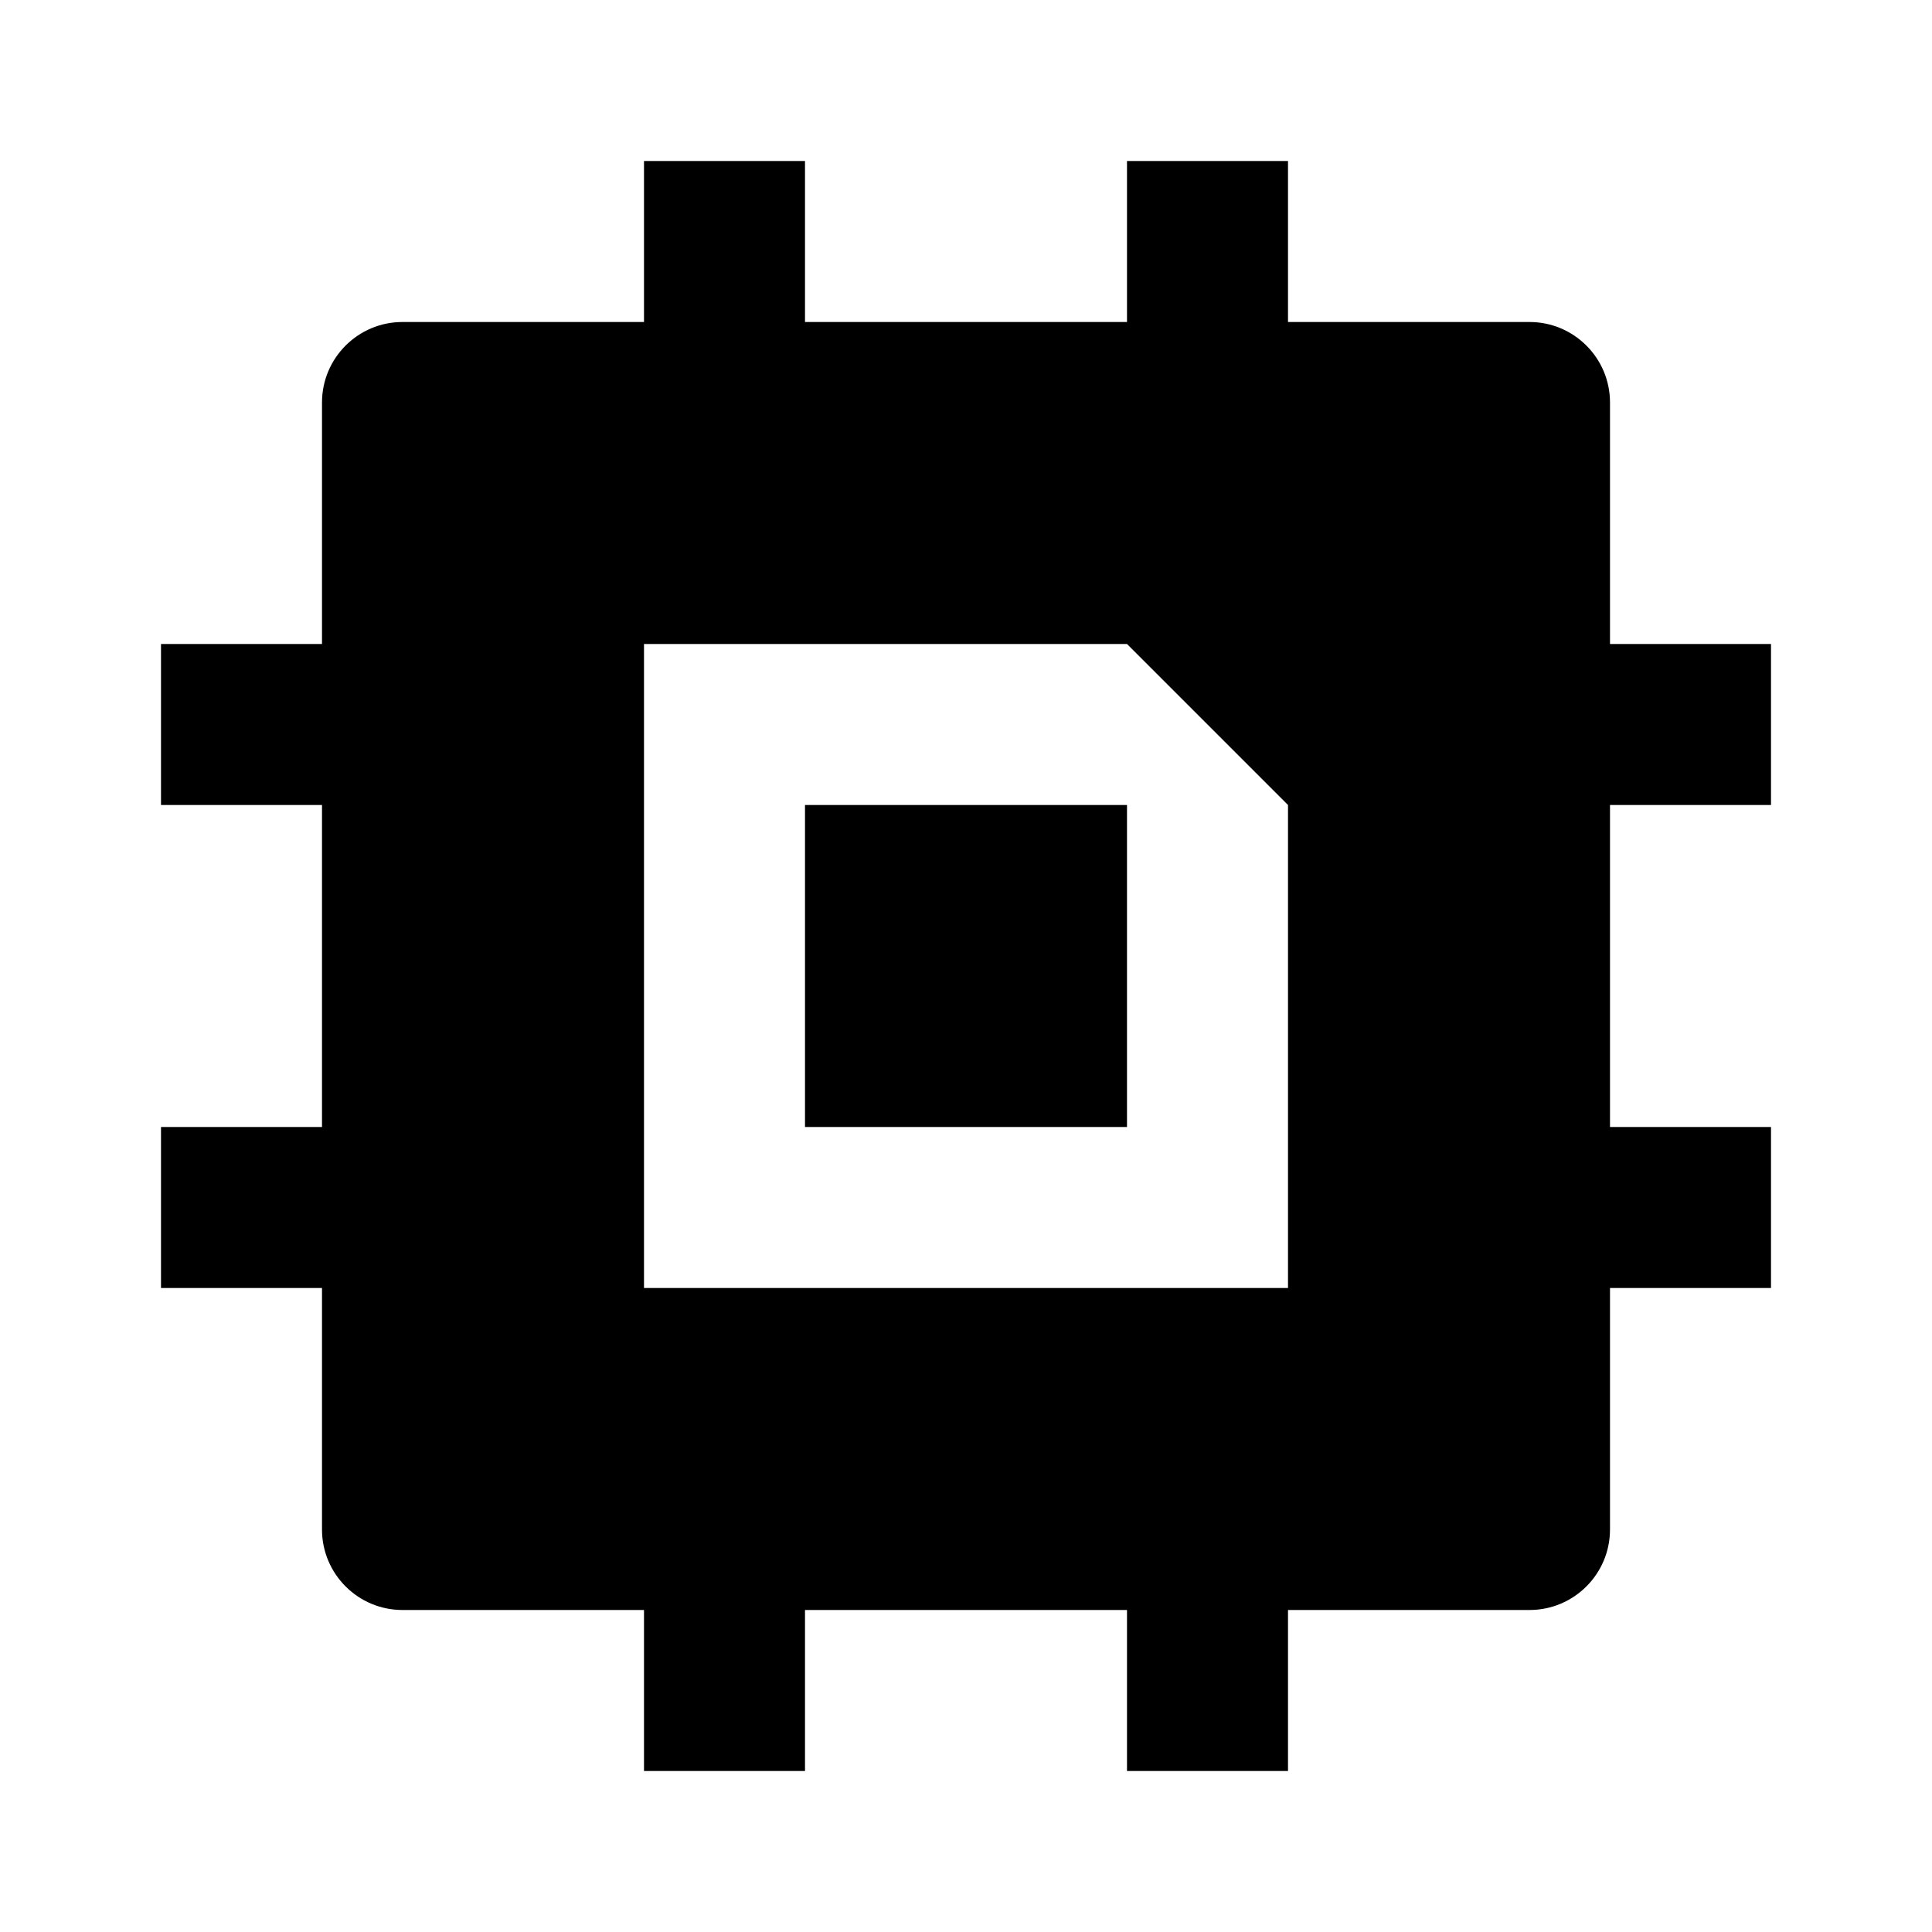 <svg width="24" height="24" viewBox="0 0 24 24" fill="none" xmlns="http://www.w3.org/2000/svg">
<path d="M10 10H14V14H10V10Z" fill="currentColor"/>
<path fill-rule="evenodd" clip-rule="evenodd" d="M10 20H14V22H16V20H19C19.552 20 20 19.552 20 19V16H22V14H20V10H22V8H20V5C20 4.448 19.552 4 19 4H16V2H14V4H10V2H8V4H5C4.448 4 4 4.448 4 5V8H2V10H4V14H2V16H4V19C4 19.552 4.448 20 5 20H8V22H10V20ZM8 8H14L16 10V16H8V8Z" fill="currentColor"/>
</svg>
